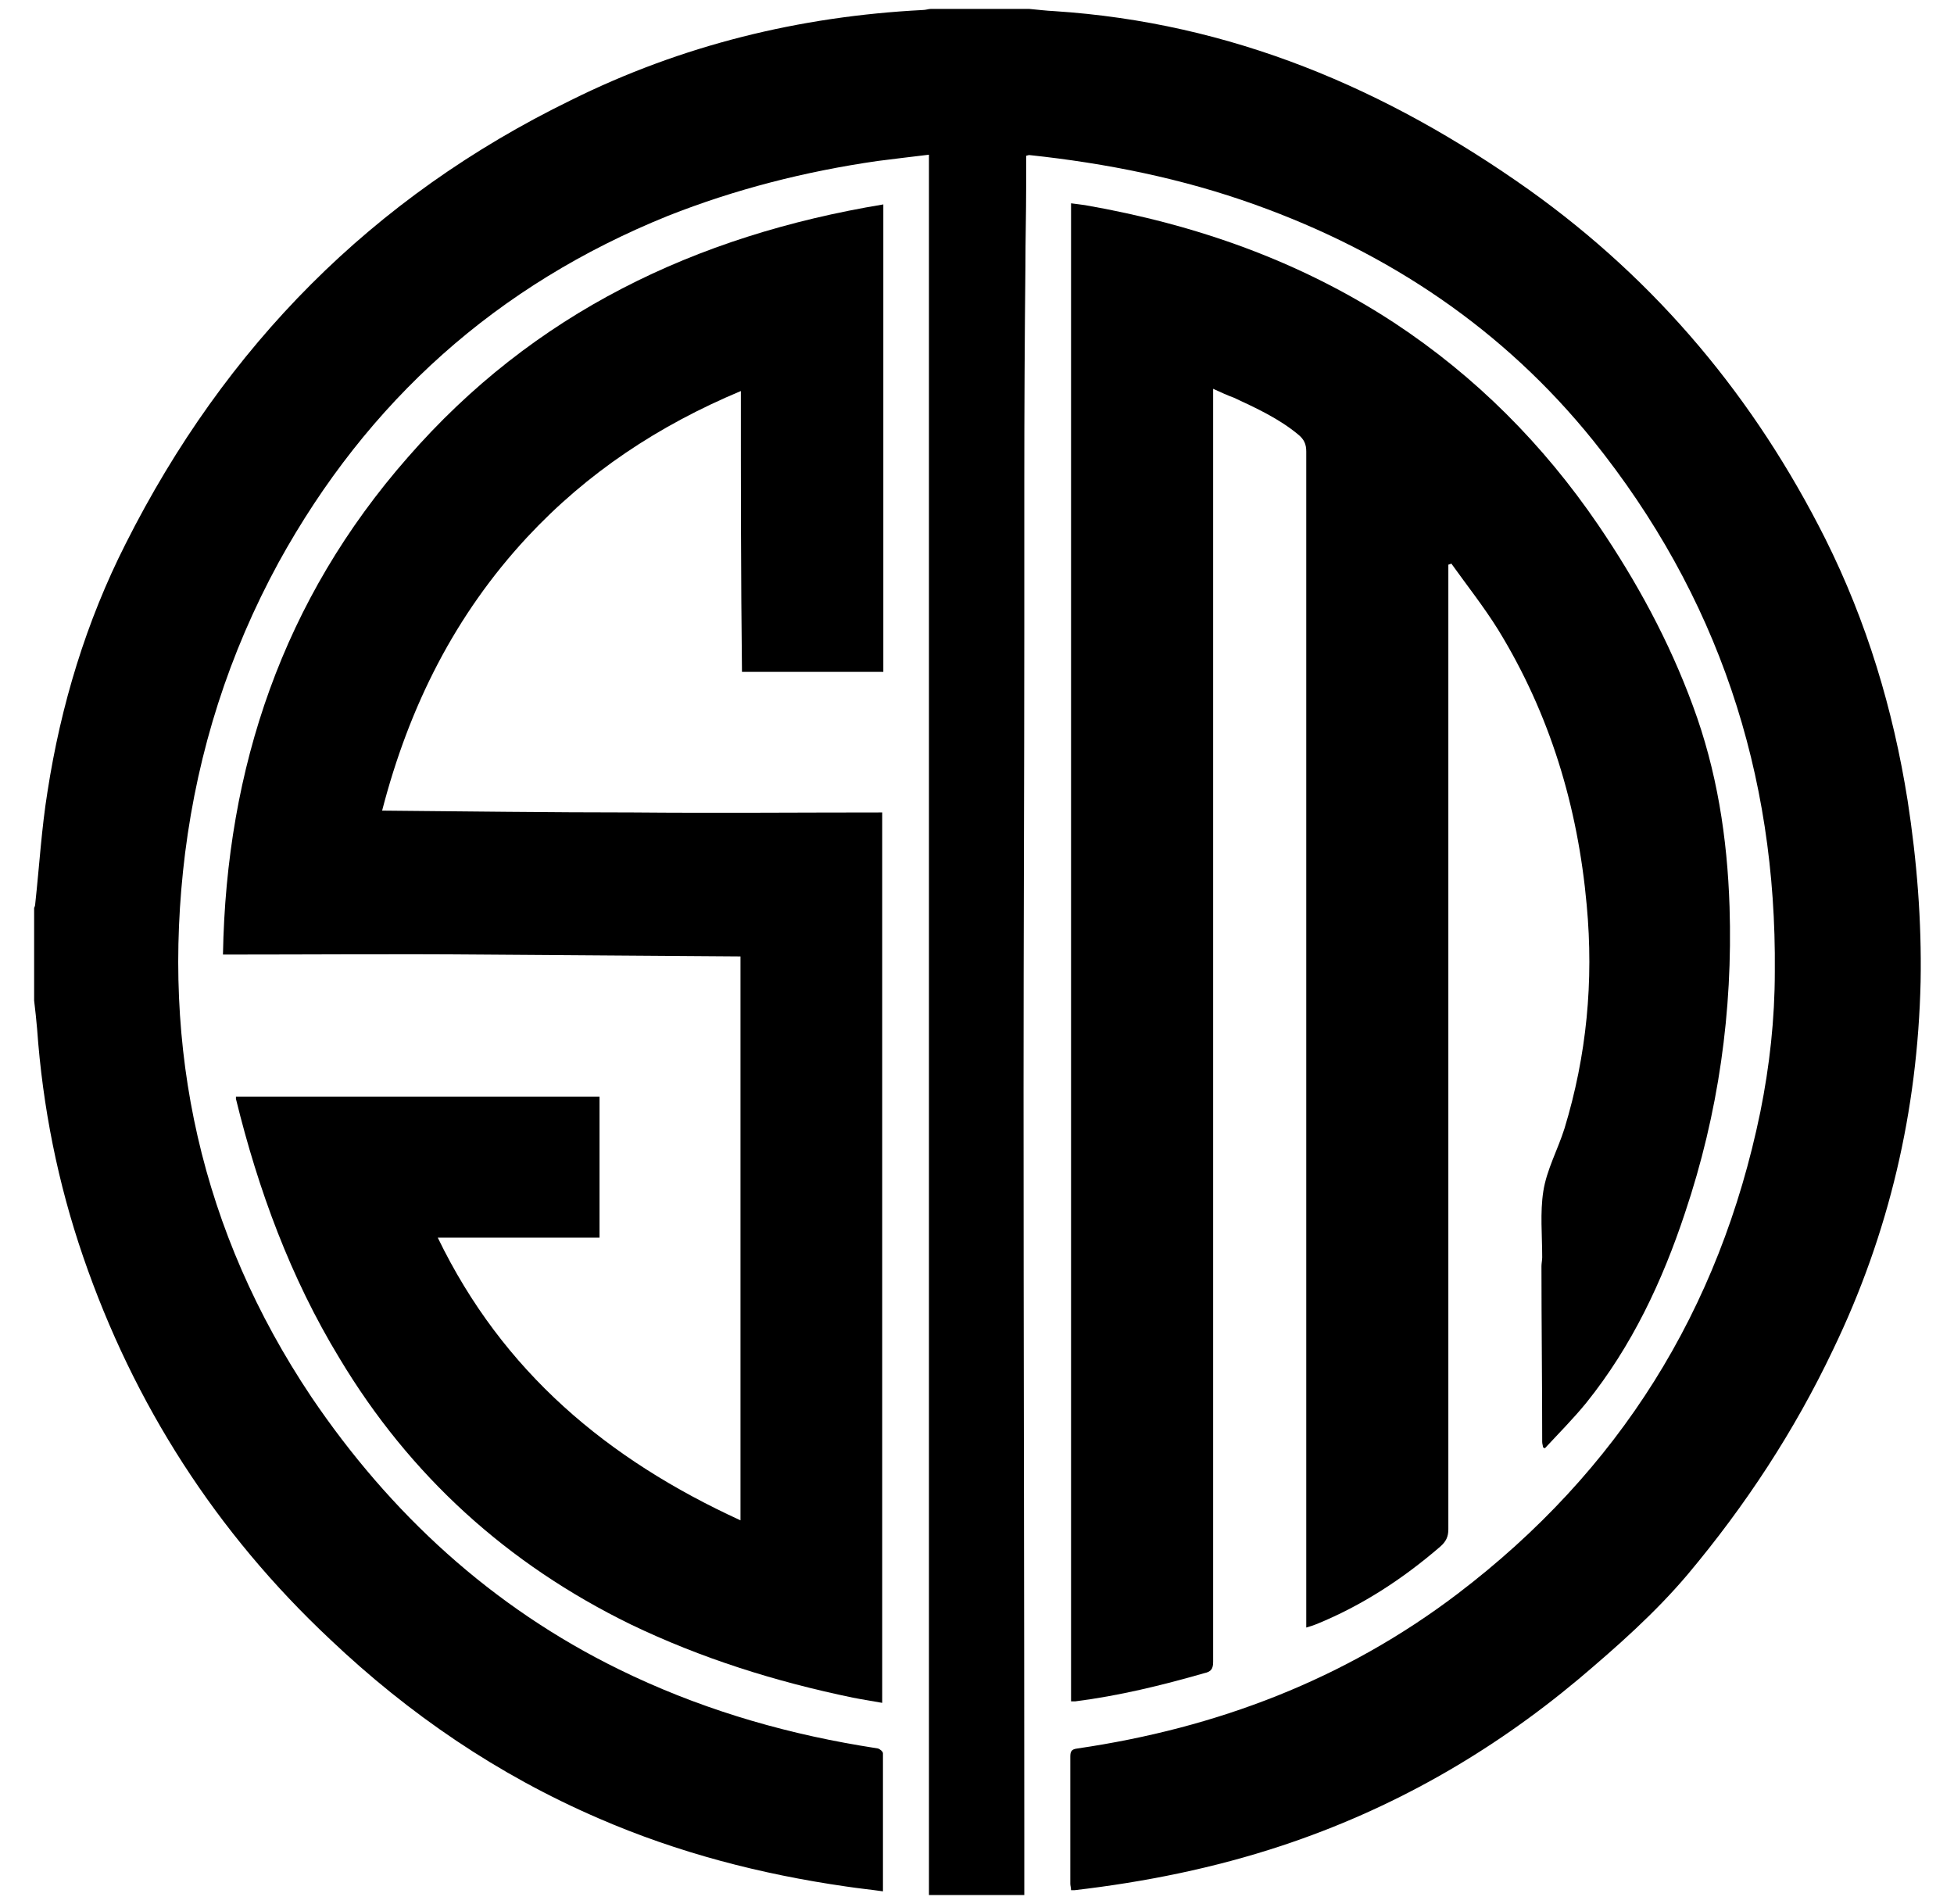 <?xml version="1.0" encoding="utf-8"?>
<!-- Generator: Adobe Illustrator 18.1.1, SVG Export Plug-In . SVG Version: 6.00 Build 0)  -->
<svg version="1.1" id="Layer_3" xmlns="http://www.w3.org/2000/svg" xmlns:xlink="http://www.w3.org/1999/xlink" x="0px" y="0px"
	 viewBox="168.3 40.6 526.7 513.2" enable-background="new 168.3 40.6 526.7 513.2" xml:space="preserve">
<g>
	<g>
		<polygon fill="none" points="396,78 400.5,49.6 393.6,49.6 391.9,60.6 382.8,60.6 384.5,49.6 377.1,49.6 372.6,78 380,78 
			381.8,66.7 390.9,66.7 389.1,78 		"/>
		<polygon fill="none" points="413,71.8 405.1,71.8 408.6,49.6 401.8,49.6 397.3,78 412,78 		"/>
		<g>
			<polygon fill="none" points="429.7,49.6 411.3,49.6 410.3,55.8 416.4,55.8 413.9,71.8 413.9,71.8 412.9,78 412.9,78 413,78 
				420.3,78 423.8,55.8 428.7,55.8 			"/>
			<polygon fill="none" points="449.4,49.6 439.8,66.9 435.6,49.6 430.9,49.6 430.6,49.6 429.5,57 435,78 440.8,78 457.4,49.6 			
				"/>
		</g>
	</g>
	<g>
		<path fill="none" d="M454.1,76c-0.2,1.5-1.7,2.8-3.2,2.8s-2.6-1.3-2.3-2.8c0.2-1.5,1.7-2.8,3.2-2.8
			C453.3,73.2,454.3,74.5,454.1,76z"/>
		<path fill="none" d="M467.7,71.1c-0.6,3.8-2.4,7.7-6.9,7.7c-4.4,0-5-3.9-4.4-7.7c0.6-3.8,2.4-7.7,6.9-7.7
			C467.8,63.3,468.3,67.3,467.7,71.1z M460.6,71.1c-0.1,0.9-0.6,4,0.9,4c1.4,0,2-3.1,2.1-4c0.1-0.9,0.6-4-0.9-4
			C461.3,67.1,460.7,70.2,460.6,71.1z"/>
		<path fill="none" d="M474.8,63.6l-0.3,1.8h0.1c1-1.3,2.1-2.2,3.8-2.3l-0.6,4c-0.2,0-0.4-0.1-0.6-0.1c-2.8,0-3.1,1.8-3.4,4
			l-1.2,7.4h-4.1l2.3-14.8H474.8z"/>
		<path fill="none" d="M480.8,80.4c-0.1,0.9,0,2.1,1.2,2.1c1.8,0,2-2.8,2.2-4.1l0.3-1.9h-0.1c-0.4,0.5-0.8,1.1-1.2,1.5
			c-0.5,0.4-1.1,0.7-1.8,0.7c-1.5,0-2.3-1.2-2.8-2.5c-0.5-1.5-0.4-3.4-0.2-5c0.4-2.6,1.7-7.9,5.3-7.9c1.4,0,2.2,0.9,2.5,2.1h0.1
			l0.3-1.8h4.1l-2.6,16.1c-0.7,4.3-2.9,6.1-6.5,6.1c-3.5,0-4.8-2-4.5-5.4H480.8z M485.6,71c0.1-0.8,0.6-4-0.8-4c-1.4,0-2,3.1-2.1,4
			c-0.1,0.9-0.6,4,0.9,4C484.9,75,485.5,71.8,485.6,71z"/>
	</g>
</g>
<g id="_x34_wHkN5.tif">
	<g>
		<path d="M445.7,43c2.2,0.2,4.6,0.5,6.8,0.6c47.6,3.1,89.4,20.8,128,48.2c34.6,24.7,60.8,56.2,79.8,94c11.2,22.4,18.3,46,22.2,70.6
			c2.5,16.2,3.8,32.4,3.5,48.8c-0.8,34.8-8.5,67.9-23.6,99.2c-10.4,21.9-23.6,42-39.2,60.6c-8.8,10.4-19.1,19.5-29.4,28.2
			c-23.9,20-50.4,35.1-80,44.9c-18.1,6-36.9,9.8-55.9,12c-0.3,0-0.5,0-0.9,0c0-0.6-0.2-1.3-0.2-1.7c0-11.5,0-22.8,0-34.3
			c0-1.4,0.3-2,1.9-2.2c37.6-5.5,72.1-18.6,102.5-41.7c43.5-33.1,70.6-76.4,81.6-129.9c2.5-12.4,3.9-25,3.9-37.8
			c0.5-53.5-15.4-101.4-49-143.2c-24.1-29.9-55-50.6-91-63.5c-19.7-7.1-40.2-11.2-60.9-13.4c-0.2,0-0.3,0-0.9,0.2c0,2.8,0,5.7,0,8.5
			c0,7.1-0.2,14.2-0.2,21.3c-0.2,19.4-0.3,38.7-0.3,58.1c0,13.1,0,26.1,0,39.2c0,41.6-0.2,83.2-0.2,124.7
			c0,67.1,0.2,134.3,0.2,201.4c0,5.2,0,10.2,0,15.6c-8.7,0-17,0-25.7,0c0-156.2,0-312.6,0-469.1c-4.9,0.6-9.3,1.1-13.9,1.7
			c-19.4,2.8-38.3,7.6-56.5,14.8c-46,18.6-80.9,49.8-104.9,93.4c-13.4,24.6-21.7,50.7-25.2,78.3c-6.6,52.9,4.3,102.2,34,146.6
			c21.3,31.5,48.7,56.7,83,73.5c20.6,10.1,42.4,16.7,64.9,20.5c1.6,0.3,3.3,0.5,4.9,0.8c0.5,0.2,1.3,0.8,1.3,1.3
			c0,12.3,0,24.6,0,37.2c-3.5-0.5-6.6-0.8-9.9-1.3c-23-3.3-45.4-9.1-66.8-18.4c-27.1-11.7-51-28-72.3-48.2
			c-30.7-28.8-52.9-63.3-66.6-103.2c-6.8-19.8-10.9-40.3-12.4-61.4c-0.2-2.5-0.5-5-0.8-7.6c0-8.3,0-16.7,0-25
			c0.2-0.3,0.3-0.8,0.3-1.1c1.1-10.1,1.7-20.3,3.3-30.2c3.6-23.3,10.4-45.8,21.1-66.9c26.8-53.2,66.5-93.4,120-119.5
			C352,52.8,383.8,45,417,43.3c0.8,0,1.6-0.3,2.2-0.3C428.2,43,436.9,43,445.7,43z"/>
		<path d="M495.3,145.4c0,1.1,0,2,0,2.8c0,113.4,0,226.9,0,340.3c0,1.9-0.5,2.7-2.4,3.1c-11.5,3.3-23,6.1-34.8,7.6
			c-0.3,0-0.6,0-1.1,0c0-134.5,0-269,0-403.8c1.4,0.2,2.5,0.3,3.8,0.5c29.8,5.2,57.8,15,83.3,31.7c22,14.5,40.2,32.8,55,54.5
			c10.4,15.3,19.1,31.3,25.5,48.7c6.5,17.5,9.3,35.6,9.9,54.2c0.9,28.2-3,55.7-12,82.5c-6.1,18.4-14.3,35.9-26.6,51.2
			c-3.5,4.3-7.4,8.2-11.2,12.3c-0.2-0.2-0.3-0.2-0.5-0.3c0-0.5-0.2-0.9-0.2-1.4c0-15.7-0.2-31.7-0.2-47.4c0-0.8,0.2-1.6,0.2-2.4
			c0-6-0.6-12,0.3-17.8c0.9-5.8,3.9-11.2,5.7-16.9c6-19.7,7.9-39.7,6-60.2c-2.4-26.6-9.9-51.5-23.9-74.3
			c-3.8-6.1-8.3-11.8-12.6-17.8c-0.3,0.2-0.5,0.2-0.8,0.3c0,0.8,0,1.4,0,2.2c0,86,0,171.8,0,257.8c0,2-0.6,3.3-2.2,4.7
			c-10.1,8.7-21.1,15.9-33.4,20.9c-0.8,0.3-1.6,0.6-2.7,0.9c0-1.1,0-1.9,0-2.7c0-104.7,0-209.6,0-314.3c0-2-0.6-3.3-2.2-4.6
			c-5.2-4.3-11.3-7.1-17.3-9.9C499.2,147.2,497.3,146.3,495.3,145.4z"/>
		<path d="M368,146c-22.2,9.3-41.4,22-57.6,39.4c-19.4,20.9-31.8,45.5-39.1,73.7c22.7,0.2,45.2,0.5,67.6,0.5c22.4,0.2,44.7,0,67.2,0
			c0,80,0,159.7,0,240c-2.7-0.5-5.4-0.9-7.9-1.4c-20.8-4.3-40.9-10.6-60-19.8c-33.1-16.2-59.4-40-78.4-71.7
			c-13.2-21.7-21.9-45.4-27.9-69.9c0-0.2,0-0.3,0-0.6c32.6,0,65.2,0,98,0c0,12.6,0,25.2,0,38c-14.3,0-28.8,0-43.6,0
			c17.5,36.2,45.8,59.8,81.6,76.2c0-50.7,0-101.1,0-152c-23.3-0.2-46.5-0.3-69.6-0.5c-23.1-0.2-46.5,0-69.9,0
			c0.9-50.4,16.2-95.7,49.8-134c33.9-38.9,77.5-59.8,128.2-68.2c0,42.4,0,84.1,0,126c-12.8,0-25.4,0-38.1,0
			C368,196.2,368,171.3,368,146z"/>
	</g>
</g>
</svg>

